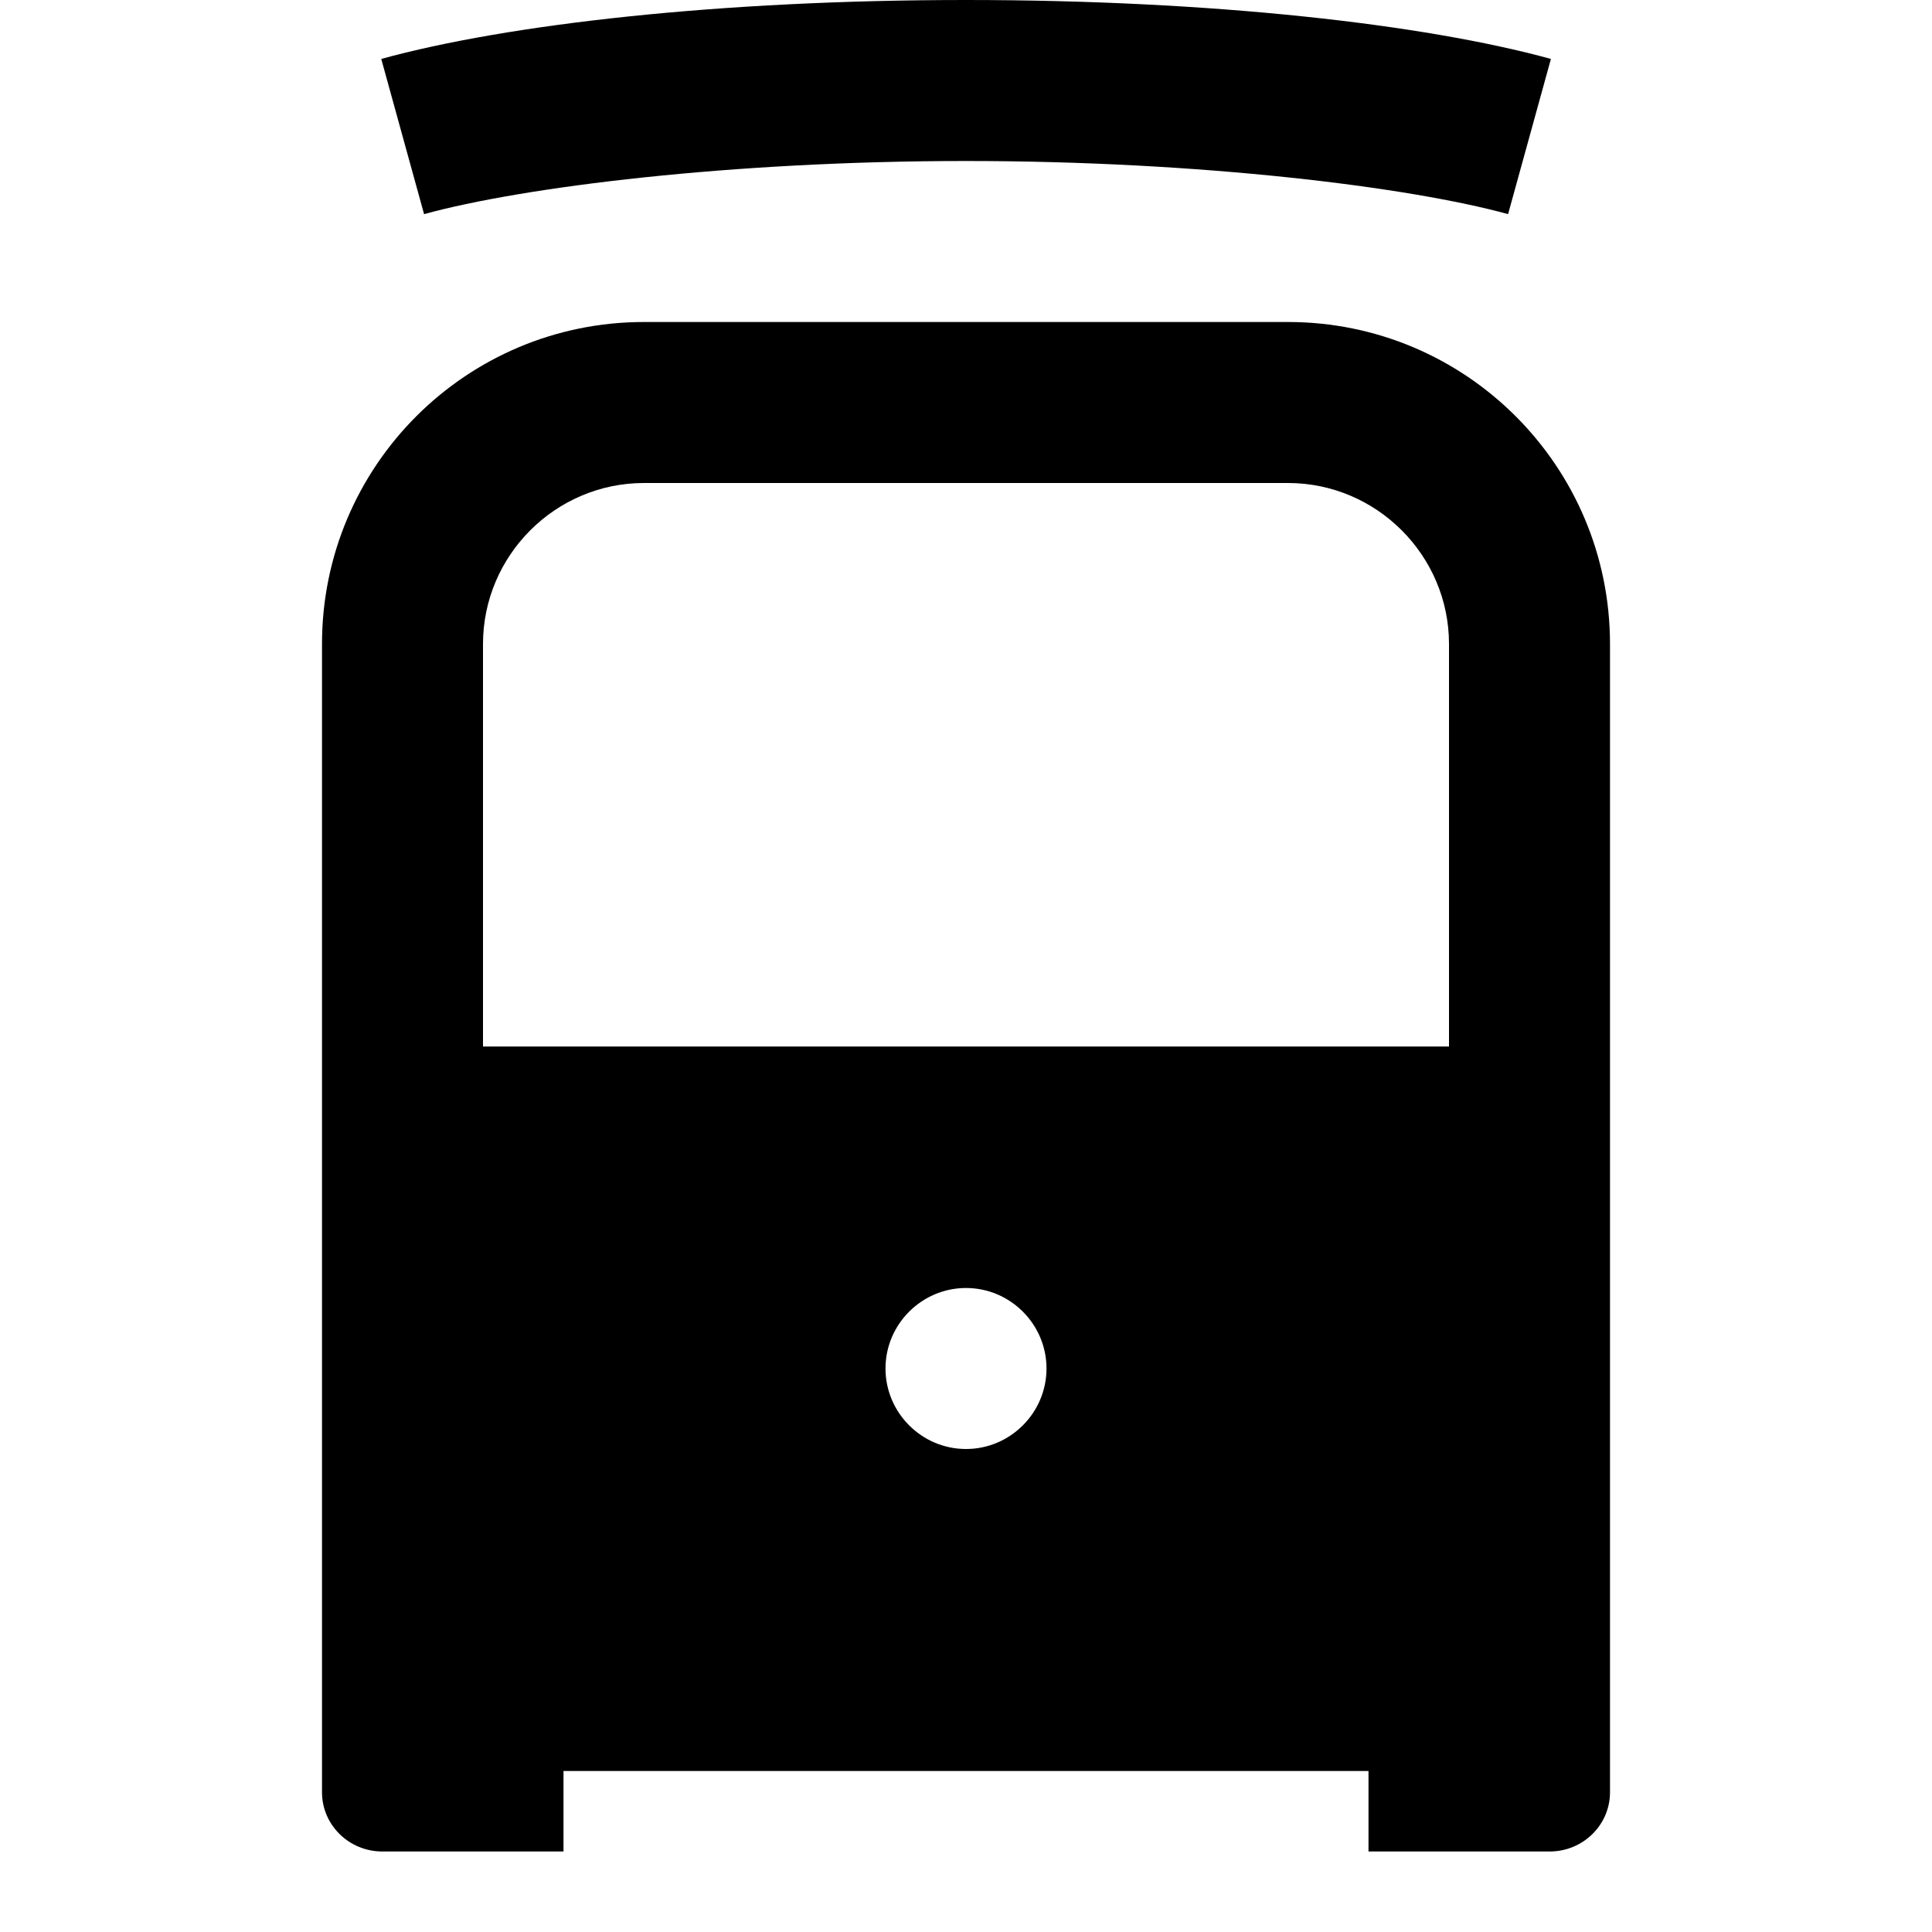 <svg xmlns="http://www.w3.org/2000/svg" width="24" height="24" fill="#000" viewBox="0 0 24 24"><path fill="#000" d="M 12 0 C 8.943 0 6.31 0.3 4.736 0.732 L 5.268 2.66 C 6.494 2.323 9.081 2 12 2 C 14.921 2 17.508 2.323 18.734 2.66 L 19.266 0.732 C 17.692 0.3 15.059 0 12 0 z M 8 4 C 5.79 4 4 5.79 4 8 L 4 19 L 4 22.264 C 4 22.671 4.336 23 4.75 23 L 7 23 L 7 22 L 17 22 L 17 23 L 19.25 23 C 19.664 23 20 22.671 20 22.264 L 20 19 L 20 8 C 20 5.79 18.21 4 16 4 L 8 4 z M 8 6 L 16 6 C 17.1 6 18 6.9 18 8 L 18 13 L 6 13 L 6 8 C 6 6.9 6.9 6 8 6 z M 12 16 C 12.55 16 13 16.45 13 17 C 13 17.55 12.55 18 12 18 C 11.45 18 11 17.55 11 17 C 11 16.45 11.45 16 12 16 z"/></svg>
